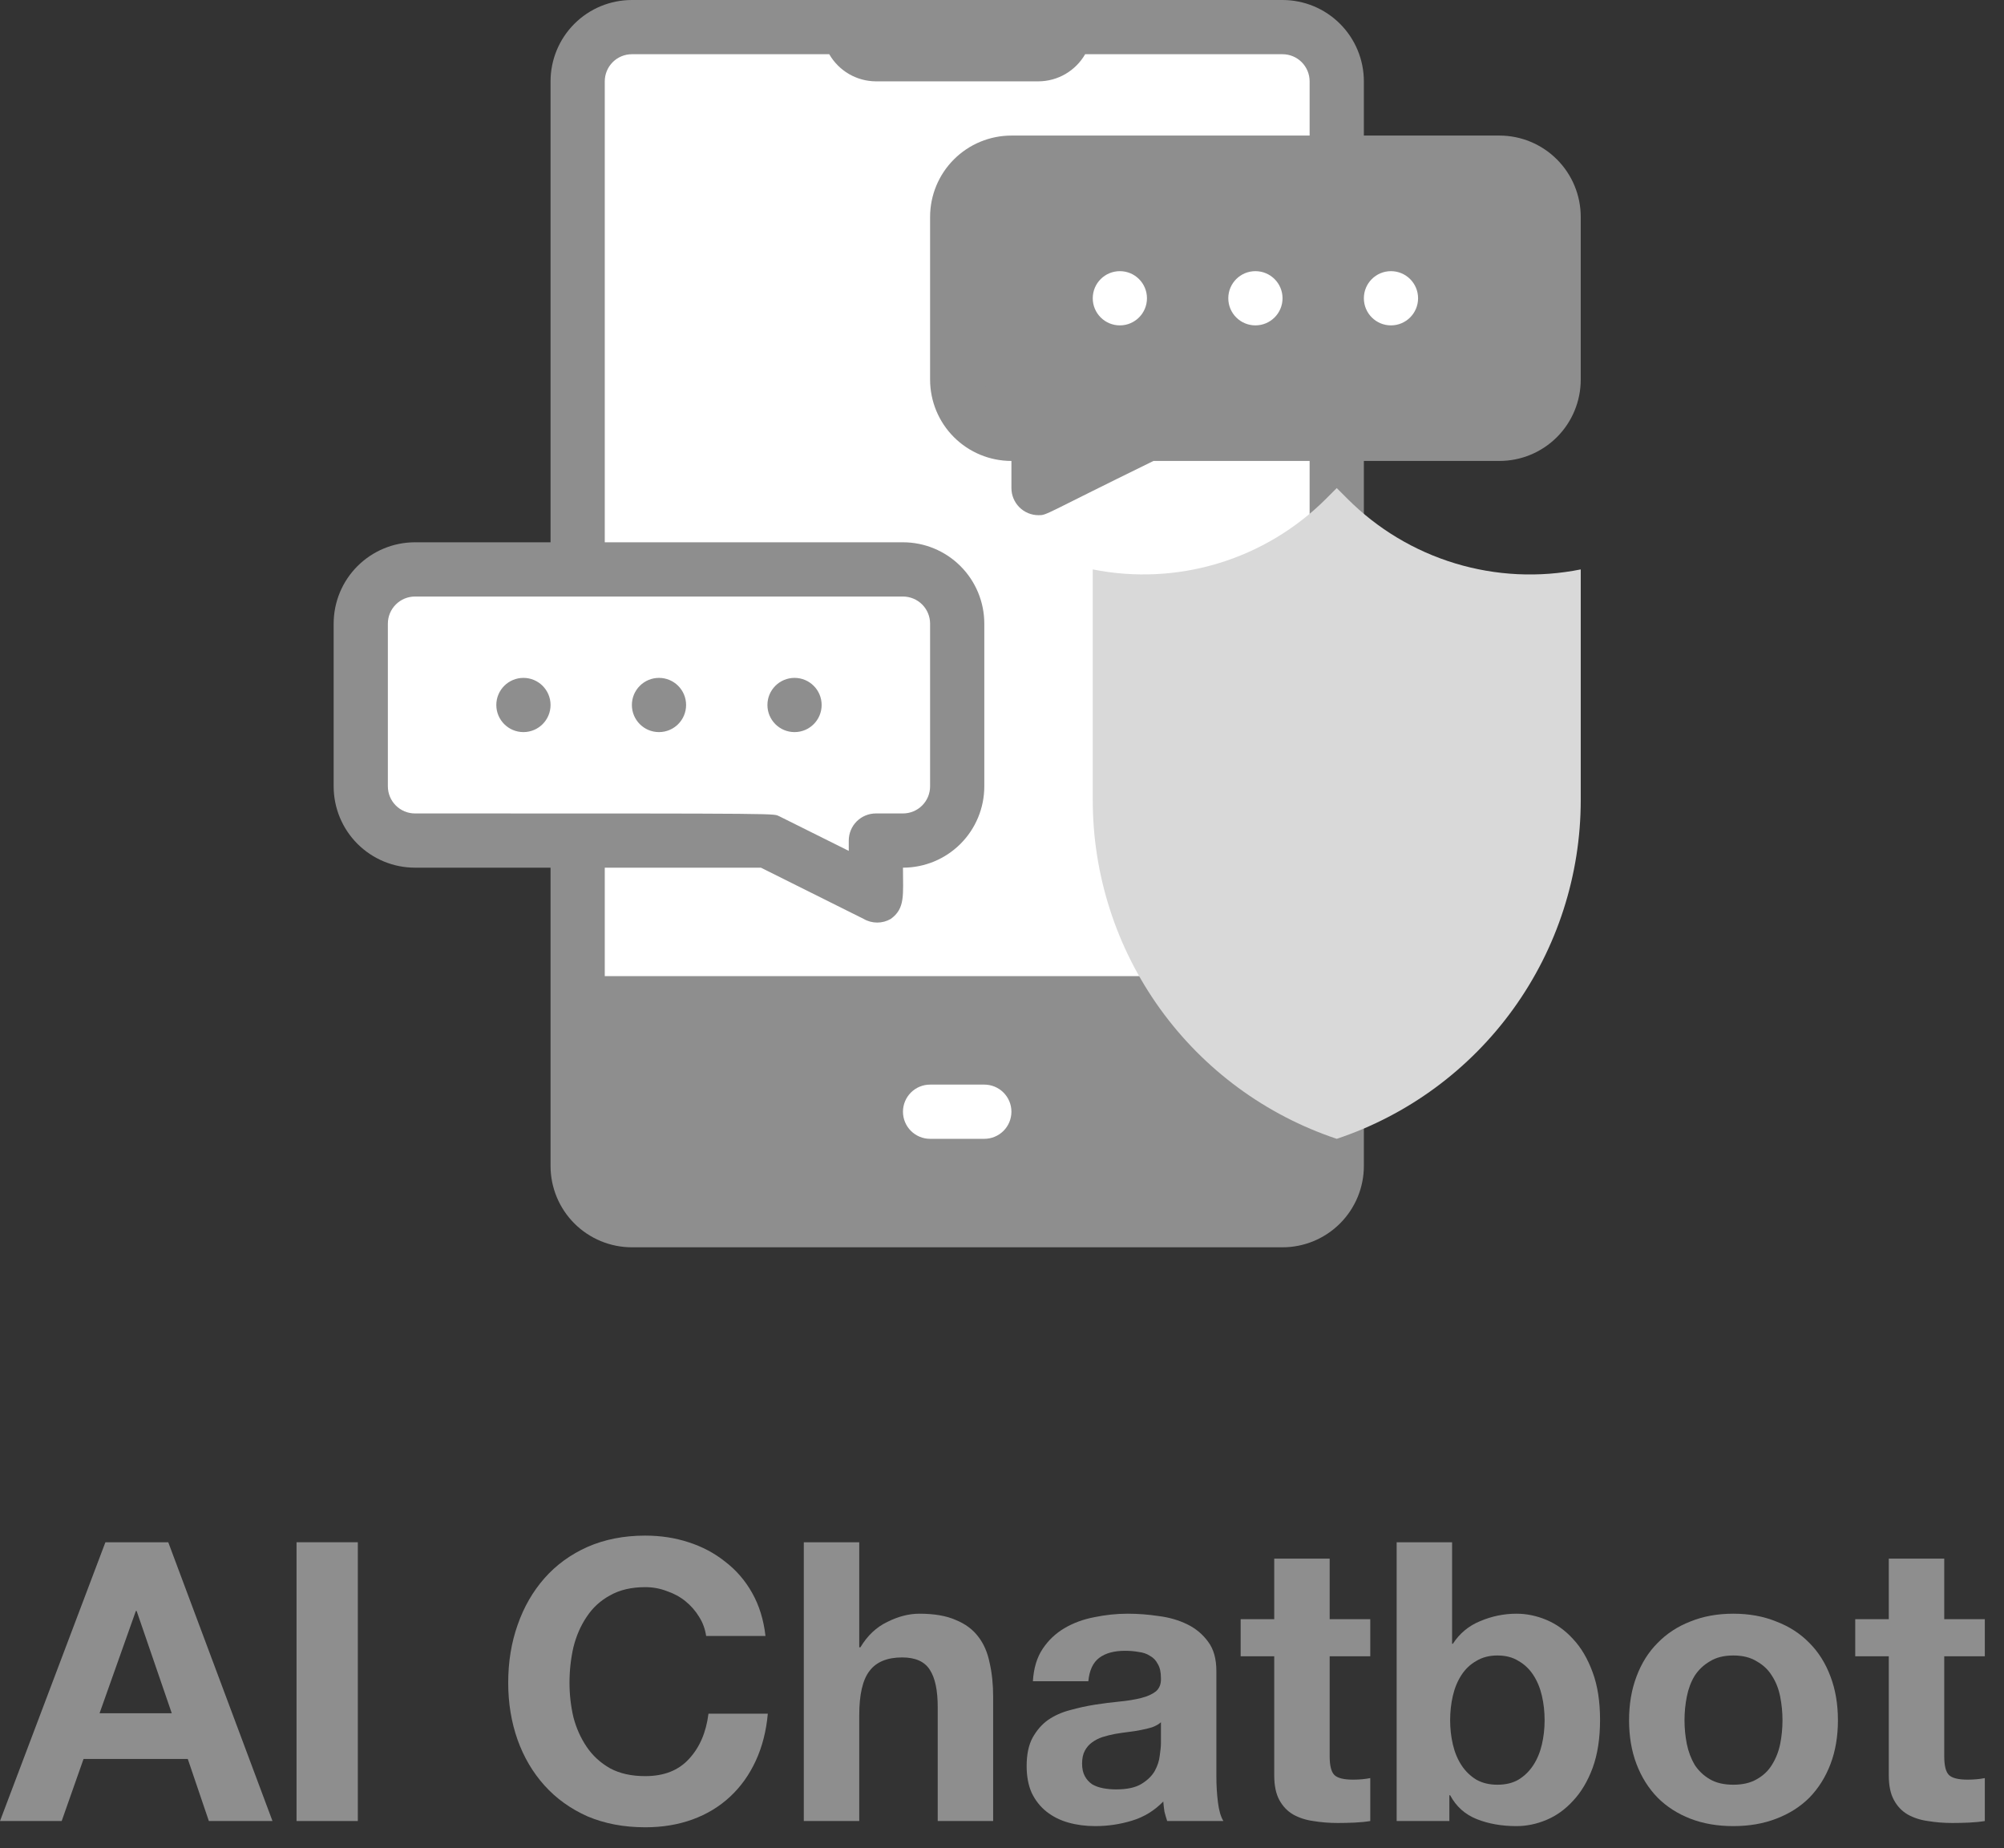 <svg width="77" height="71" viewBox="0 0 77 71" fill="none" xmlns="http://www.w3.org/2000/svg">
<rect x="0" y="0" width="77" height="71" fill="#333333" stroke="none"/>
<path d="M51.362 3.125V38.542H22.195V3.125C22.195 2.572 22.415 2.043 22.805 1.652C23.196 1.261 23.726 1.042 24.279 1.042H49.279C49.831 1.042 50.361 1.261 50.752 1.652C51.142 2.043 51.362 2.572 51.362 3.125Z" fill="white"/>
<path d="M36.779 23.958V30.208C36.779 30.761 36.559 31.291 36.168 31.681C35.778 32.072 35.248 32.292 34.695 32.292H33.654V34.375L29.487 32.292H15.945C15.393 32.292 14.863 32.072 14.472 31.681C14.081 31.291 13.862 30.761 13.862 30.208V23.958C13.862 23.406 14.081 22.876 14.472 22.485C14.863 22.095 15.393 21.875 15.945 21.875H34.695C35.248 21.875 35.778 22.095 36.168 22.485C36.559 22.876 36.779 23.406 36.779 23.958Z" fill="white"/>
<path d="M51.362 38.542V44.792C51.362 45.344 51.142 45.874 50.752 46.265C50.361 46.656 49.831 46.875 49.279 46.875H24.279C23.726 46.875 23.196 46.656 22.805 46.265C22.415 45.874 22.195 45.344 22.195 44.792V38.542H51.362Z" fill="#8E8E8E"/>
<path d="M36.779 8.333V14.583C36.779 15.136 36.998 15.666 37.389 16.056C37.779 16.447 38.309 16.667 38.862 16.667H39.904V18.75L44.07 16.667H57.612C58.164 16.667 58.694 16.447 59.085 16.056C59.476 15.666 59.695 15.136 59.695 14.583V8.333C59.695 7.781 59.476 7.251 59.085 6.86C58.694 6.469 58.164 6.25 57.612 6.25H38.862C38.309 6.25 37.779 6.469 37.389 6.86C36.998 7.251 36.779 7.781 36.779 8.333Z" fill="#8E8E8E"/>
<path d="M57.612 5.208H52.404V3.125C52.404 2.296 52.074 1.501 51.488 0.915C50.902 0.329 50.107 0 49.279 0H24.279C23.45 0 22.655 0.329 22.069 0.915C21.483 1.501 21.154 2.296 21.154 3.125V20.833H15.945C15.116 20.833 14.322 21.163 13.735 21.749C13.149 22.335 12.82 23.13 12.82 23.958V30.208C12.82 31.037 13.149 31.832 13.735 32.418C14.322 33.004 15.116 33.333 15.945 33.333H21.154V44.792C21.154 45.62 21.483 46.415 22.069 47.001C22.655 47.587 23.45 47.917 24.279 47.917H49.279C50.107 47.917 50.902 47.587 51.488 47.001C52.074 46.415 52.404 45.62 52.404 44.792V17.708H57.612C58.441 17.708 59.236 17.379 59.822 16.793C60.408 16.207 60.737 15.412 60.737 14.583V8.333C60.737 7.505 60.408 6.71 59.822 6.124C59.236 5.538 58.441 5.208 57.612 5.208ZM14.903 30.208V23.958C14.903 23.682 15.013 23.417 15.209 23.222C15.404 23.026 15.669 22.917 15.945 22.917H34.695C34.971 22.917 35.236 23.026 35.432 23.222C35.627 23.417 35.737 23.682 35.737 23.958V30.208C35.737 30.485 35.627 30.75 35.432 30.945C35.236 31.14 34.971 31.25 34.695 31.25H33.654C33.377 31.25 33.112 31.36 32.917 31.555C32.722 31.75 32.612 32.015 32.612 32.292V32.688L29.956 31.365C29.643 31.25 30.768 31.25 15.945 31.25C15.669 31.25 15.404 31.14 15.209 30.945C15.013 30.75 14.903 30.485 14.903 30.208ZM49.279 45.833H24.279C24.002 45.833 23.737 45.724 23.542 45.528C23.347 45.333 23.237 45.068 23.237 44.792V39.583H50.32V44.792C50.32 45.068 50.21 45.333 50.015 45.528C49.82 45.724 49.555 45.833 49.279 45.833ZM50.32 37.5H23.237V33.333H29.237L33.185 35.302C33.343 35.394 33.523 35.442 33.706 35.442C33.888 35.442 34.068 35.394 34.226 35.302C34.789 34.896 34.695 34.375 34.695 33.333C35.524 33.333 36.319 33.004 36.905 32.418C37.491 31.832 37.82 31.037 37.82 30.208V23.958C37.82 23.13 37.491 22.335 36.905 21.749C36.319 21.163 35.524 20.833 34.695 20.833H23.237V3.125C23.237 2.849 23.347 2.584 23.542 2.388C23.737 2.193 24.002 2.083 24.279 2.083H31.862C32.044 2.398 32.305 2.66 32.619 2.843C32.933 3.026 33.29 3.123 33.654 3.125H39.904C40.267 3.123 40.624 3.026 40.938 2.843C41.252 2.66 41.513 2.398 41.695 2.083H49.279C49.555 2.083 49.82 2.193 50.015 2.388C50.21 2.584 50.32 2.849 50.32 3.125V5.208H38.862C38.033 5.208 37.238 5.538 36.652 6.124C36.066 6.71 35.737 7.505 35.737 8.333V14.583C35.737 15.412 36.066 16.207 36.652 16.793C37.238 17.379 38.033 17.708 38.862 17.708V18.75C38.862 19.026 38.972 19.291 39.167 19.487C39.362 19.682 39.627 19.792 39.904 19.792C40.237 19.792 40.06 19.792 44.32 17.708H50.32V37.5ZM58.654 14.583C58.654 14.86 58.544 15.125 58.348 15.32C58.153 15.515 57.888 15.625 57.612 15.625H44.07C43.737 15.625 43.883 15.625 40.945 17.062V16.667C40.945 16.39 40.835 16.125 40.64 15.93C40.445 15.735 40.18 15.625 39.904 15.625H38.862C38.586 15.625 38.321 15.515 38.125 15.32C37.93 15.125 37.82 14.86 37.82 14.583V8.333C37.82 8.057 37.93 7.792 38.125 7.597C38.321 7.401 38.586 7.292 38.862 7.292H57.612C57.888 7.292 58.153 7.401 58.348 7.597C58.544 7.792 58.654 8.057 58.654 8.333V14.583Z" fill="#8E8E8E"/>
<path d="M20.112 28.125C20.687 28.125 21.154 27.659 21.154 27.083C21.154 26.508 20.687 26.042 20.112 26.042C19.537 26.042 19.07 26.508 19.07 27.083C19.07 27.659 19.537 28.125 20.112 28.125Z" fill="#8E8E8E"/>
<path d="M25.32 28.125C25.895 28.125 26.362 27.659 26.362 27.083C26.362 26.508 25.895 26.042 25.32 26.042C24.745 26.042 24.279 26.508 24.279 27.083C24.279 27.659 24.745 28.125 25.32 28.125Z" fill="#8E8E8E"/>
<path d="M30.529 28.125C31.104 28.125 31.57 27.659 31.57 27.083C31.57 26.508 31.104 26.042 30.529 26.042C29.953 26.042 29.487 26.508 29.487 27.083C29.487 27.659 29.953 28.125 30.529 28.125Z" fill="#8E8E8E"/>
<path d="M53.445 12.5C54.02 12.5 54.487 12.034 54.487 11.458C54.487 10.883 54.02 10.417 53.445 10.417C52.87 10.417 52.404 10.883 52.404 11.458C52.404 12.034 52.87 12.5 53.445 12.5Z" fill="white"/>
<path d="M48.237 12.5C48.812 12.5 49.279 12.034 49.279 11.458C49.279 10.883 48.812 10.417 48.237 10.417C47.661 10.417 47.195 10.883 47.195 11.458C47.195 12.034 47.661 12.5 48.237 12.5Z" fill="white"/>
<path d="M43.029 12.5C43.604 12.5 44.07 12.034 44.07 11.458C44.07 10.883 43.604 10.417 43.029 10.417C42.453 10.417 41.987 10.883 41.987 11.458C41.987 12.034 42.453 12.5 43.029 12.5Z" fill="white"/>
<path d="M51.362 43.75C48.632 42.839 46.258 41.092 44.575 38.757C42.893 36.422 41.987 33.617 41.987 30.74V21.875C43.59 22.195 45.248 22.115 46.812 21.641C48.377 21.166 49.8 20.313 50.956 19.156L51.362 18.75L51.768 19.156C52.922 20.314 54.346 21.169 55.911 21.643C57.476 22.118 59.134 22.197 60.737 21.875V30.74C60.736 33.617 59.831 36.422 58.148 38.757C56.466 41.092 54.092 42.839 51.362 43.75Z" fill="#D9D9D9"/>
<path d="M37.82 43.75H35.737C35.461 43.75 35.196 43.64 35 43.445C34.805 43.25 34.695 42.985 34.695 42.708C34.695 42.432 34.805 42.167 35 41.972C35.196 41.776 35.461 41.667 35.737 41.667H37.82C38.096 41.667 38.361 41.776 38.557 41.972C38.752 42.167 38.862 42.432 38.862 42.708C38.862 42.985 38.752 43.25 38.557 43.445C38.361 43.64 38.096 43.75 37.82 43.75Z" fill="white"/>
<path d="M3.825 65.818H6.6L5.25 61.888H5.22L3.825 65.818ZM4.05 59.248H6.465L10.47 69.958H8.025L7.215 67.573H3.21L2.37 69.958H0L4.05 59.248Z" fill="#8E8E8E"/>
<path d="M11.394 59.248H13.749V69.958H11.394V59.248Z" fill="#8E8E8E"/>
<path d="M27.132 62.848C27.092 62.578 27.002 62.333 26.862 62.113C26.722 61.883 26.547 61.683 26.337 61.513C26.127 61.343 25.887 61.213 25.617 61.123C25.357 61.023 25.082 60.973 24.792 60.973C24.262 60.973 23.812 61.078 23.442 61.288C23.072 61.488 22.772 61.763 22.542 62.113C22.312 62.453 22.142 62.843 22.032 63.283C21.932 63.723 21.882 64.178 21.882 64.648C21.882 65.098 21.932 65.538 22.032 65.968C22.142 66.388 22.312 66.768 22.542 67.108C22.772 67.448 23.072 67.723 23.442 67.933C23.812 68.133 24.262 68.233 24.792 68.233C25.512 68.233 26.072 68.013 26.472 67.573C26.882 67.133 27.132 66.553 27.222 65.833H29.502C29.442 66.503 29.287 67.108 29.037 67.648C28.787 68.188 28.457 68.648 28.047 69.028C27.637 69.408 27.157 69.698 26.607 69.898C26.057 70.098 25.452 70.198 24.792 70.198C23.972 70.198 23.232 70.058 22.572 69.778C21.922 69.488 21.372 69.093 20.922 68.593C20.472 68.093 20.127 67.508 19.887 66.838C19.647 66.158 19.527 65.428 19.527 64.648C19.527 63.848 19.647 63.108 19.887 62.428C20.127 61.738 20.472 61.138 20.922 60.628C21.372 60.118 21.922 59.718 22.572 59.428C23.232 59.138 23.972 58.993 24.792 58.993C25.382 58.993 25.937 59.078 26.457 59.248C26.987 59.418 27.457 59.668 27.867 59.998C28.287 60.318 28.632 60.718 28.902 61.198C29.172 61.678 29.342 62.228 29.412 62.848H27.132Z" fill="#8E8E8E"/>
<path d="M30.885 59.248H33.015V63.283H33.06C33.33 62.833 33.675 62.508 34.095 62.308C34.515 62.098 34.925 61.993 35.325 61.993C35.895 61.993 36.36 62.073 36.72 62.233C37.09 62.383 37.38 62.598 37.59 62.878C37.8 63.148 37.945 63.483 38.025 63.883C38.115 64.273 38.16 64.708 38.16 65.188V69.958H36.03V65.578C36.03 64.938 35.93 64.463 35.73 64.153C35.53 63.833 35.175 63.673 34.665 63.673C34.085 63.673 33.665 63.848 33.405 64.198C33.145 64.538 33.015 65.103 33.015 65.893V69.958H30.885V59.248Z" fill="#8E8E8E"/>
<path d="M39.687 64.588C39.717 64.088 39.842 63.673 40.062 63.343C40.282 63.013 40.562 62.748 40.902 62.548C41.242 62.348 41.622 62.208 42.042 62.128C42.472 62.038 42.902 61.993 43.332 61.993C43.722 61.993 44.117 62.023 44.517 62.083C44.917 62.133 45.282 62.238 45.612 62.398C45.942 62.558 46.212 62.783 46.422 63.073C46.632 63.353 46.737 63.728 46.737 64.198V68.233C46.737 68.583 46.757 68.918 46.797 69.238C46.837 69.558 46.907 69.798 47.007 69.958H44.847C44.807 69.838 44.772 69.718 44.742 69.598C44.722 69.468 44.707 69.338 44.697 69.208C44.357 69.558 43.957 69.803 43.497 69.943C43.037 70.083 42.567 70.153 42.087 70.153C41.717 70.153 41.372 70.108 41.052 70.018C40.732 69.928 40.452 69.788 40.212 69.598C39.972 69.408 39.782 69.168 39.642 68.878C39.512 68.588 39.447 68.243 39.447 67.843C39.447 67.403 39.522 67.043 39.672 66.763C39.832 66.473 40.032 66.243 40.272 66.073C40.522 65.903 40.802 65.778 41.112 65.698C41.432 65.608 41.752 65.538 42.072 65.488C42.392 65.438 42.707 65.398 43.017 65.368C43.327 65.338 43.602 65.293 43.842 65.233C44.082 65.173 44.272 65.088 44.412 64.978C44.552 64.858 44.617 64.688 44.607 64.468C44.607 64.238 44.567 64.058 44.487 63.928C44.417 63.788 44.317 63.683 44.187 63.613C44.067 63.533 43.922 63.483 43.752 63.463C43.592 63.433 43.417 63.418 43.227 63.418C42.807 63.418 42.477 63.508 42.237 63.688C41.997 63.868 41.857 64.168 41.817 64.588H39.687ZM44.607 66.163C44.517 66.243 44.402 66.308 44.262 66.358C44.132 66.398 43.987 66.433 43.827 66.463C43.677 66.493 43.517 66.518 43.347 66.538C43.177 66.558 43.007 66.583 42.837 66.613C42.677 66.643 42.517 66.683 42.357 66.733C42.207 66.783 42.072 66.853 41.952 66.943C41.842 67.023 41.752 67.128 41.682 67.258C41.612 67.388 41.577 67.553 41.577 67.753C41.577 67.943 41.612 68.103 41.682 68.233C41.752 68.363 41.847 68.468 41.967 68.548C42.087 68.618 42.227 68.668 42.387 68.698C42.547 68.728 42.712 68.743 42.882 68.743C43.302 68.743 43.627 68.673 43.857 68.533C44.087 68.393 44.257 68.228 44.367 68.038C44.477 67.838 44.542 67.638 44.562 67.438C44.592 67.238 44.607 67.078 44.607 66.958V66.163Z" fill="#8E8E8E"/>
<path d="M51.09 62.203H52.65V63.628H51.09V67.468C51.09 67.828 51.15 68.068 51.27 68.188C51.39 68.308 51.63 68.368 51.99 68.368C52.11 68.368 52.225 68.363 52.335 68.353C52.445 68.343 52.55 68.328 52.65 68.308V69.958C52.47 69.988 52.27 70.008 52.05 70.018C51.83 70.028 51.615 70.033 51.405 70.033C51.075 70.033 50.76 70.008 50.46 69.958C50.17 69.918 49.91 69.833 49.68 69.703C49.46 69.573 49.285 69.388 49.155 69.148C49.025 68.908 48.96 68.593 48.96 68.203V63.628H47.67V62.203H48.96V59.878H51.09V62.203Z" fill="#8E8E8E"/>
<path d="M59.349 66.088C59.349 65.758 59.314 65.443 59.244 65.143C59.174 64.843 59.064 64.578 58.914 64.348C58.764 64.118 58.574 63.938 58.344 63.808C58.124 63.668 57.854 63.598 57.534 63.598C57.224 63.598 56.954 63.668 56.724 63.808C56.494 63.938 56.304 64.118 56.154 64.348C56.004 64.578 55.894 64.843 55.824 65.143C55.754 65.443 55.719 65.758 55.719 66.088C55.719 66.408 55.754 66.718 55.824 67.018C55.894 67.318 56.004 67.583 56.154 67.813C56.304 68.043 56.494 68.228 56.724 68.368C56.954 68.498 57.224 68.563 57.534 68.563C57.854 68.563 58.124 68.498 58.344 68.368C58.574 68.228 58.764 68.043 58.914 67.813C59.064 67.583 59.174 67.318 59.244 67.018C59.314 66.718 59.349 66.408 59.349 66.088ZM53.664 59.248H55.794V63.148H55.824C56.084 62.748 56.434 62.458 56.874 62.278C57.324 62.088 57.789 61.993 58.269 61.993C58.659 61.993 59.044 62.073 59.424 62.233C59.804 62.393 60.144 62.638 60.444 62.968C60.754 63.298 61.004 63.723 61.194 64.243C61.384 64.753 61.479 65.363 61.479 66.073C61.479 66.783 61.384 67.398 61.194 67.918C61.004 68.428 60.754 68.848 60.444 69.178C60.144 69.508 59.804 69.753 59.424 69.913C59.044 70.073 58.659 70.153 58.269 70.153C57.699 70.153 57.189 70.063 56.739 69.883C56.289 69.703 55.949 69.398 55.719 68.968H55.689V69.958H53.664V59.248Z" fill="#8E8E8E"/>
<path d="M64.724 66.088C64.724 66.398 64.754 66.703 64.814 67.003C64.874 67.293 64.974 67.558 65.114 67.798C65.264 68.028 65.459 68.213 65.699 68.353C65.939 68.493 66.239 68.563 66.599 68.563C66.959 68.563 67.259 68.493 67.499 68.353C67.749 68.213 67.944 68.028 68.084 67.798C68.234 67.558 68.339 67.293 68.399 67.003C68.459 66.703 68.489 66.398 68.489 66.088C68.489 65.778 68.459 65.473 68.399 65.173C68.339 64.873 68.234 64.608 68.084 64.378C67.944 64.148 67.749 63.963 67.499 63.823C67.259 63.673 66.959 63.598 66.599 63.598C66.239 63.598 65.939 63.673 65.699 63.823C65.459 63.963 65.264 64.148 65.114 64.378C64.974 64.608 64.874 64.873 64.814 65.173C64.754 65.473 64.724 65.778 64.724 66.088ZM62.594 66.088C62.594 65.468 62.689 64.908 62.879 64.408C63.069 63.898 63.339 63.468 63.689 63.118C64.039 62.758 64.459 62.483 64.949 62.293C65.439 62.093 65.989 61.993 66.599 61.993C67.209 61.993 67.759 62.093 68.249 62.293C68.749 62.483 69.174 62.758 69.524 63.118C69.874 63.468 70.144 63.898 70.334 64.408C70.524 64.908 70.619 65.468 70.619 66.088C70.619 66.708 70.524 67.268 70.334 67.768C70.144 68.268 69.874 68.698 69.524 69.058C69.174 69.408 68.749 69.678 68.249 69.868C67.759 70.058 67.209 70.153 66.599 70.153C65.989 70.153 65.439 70.058 64.949 69.868C64.459 69.678 64.039 69.408 63.689 69.058C63.339 68.698 63.069 68.268 62.879 67.768C62.689 67.268 62.594 66.708 62.594 66.088Z" fill="#8E8E8E"/>
<path d="M74.704 62.203H76.263V63.628H74.704V67.468C74.704 67.828 74.763 68.068 74.883 68.188C75.004 68.308 75.243 68.368 75.603 68.368C75.724 68.368 75.838 68.363 75.948 68.353C76.058 68.343 76.163 68.328 76.263 68.308V69.958C76.084 69.988 75.883 70.008 75.663 70.018C75.444 70.028 75.228 70.033 75.019 70.033C74.689 70.033 74.374 70.008 74.073 69.958C73.784 69.918 73.523 69.833 73.293 69.703C73.073 69.573 72.898 69.388 72.769 69.148C72.638 68.908 72.573 68.593 72.573 68.203V63.628H71.284V62.203H72.573V59.878H74.704V62.203Z" fill="#8E8E8E"/>
</svg>
